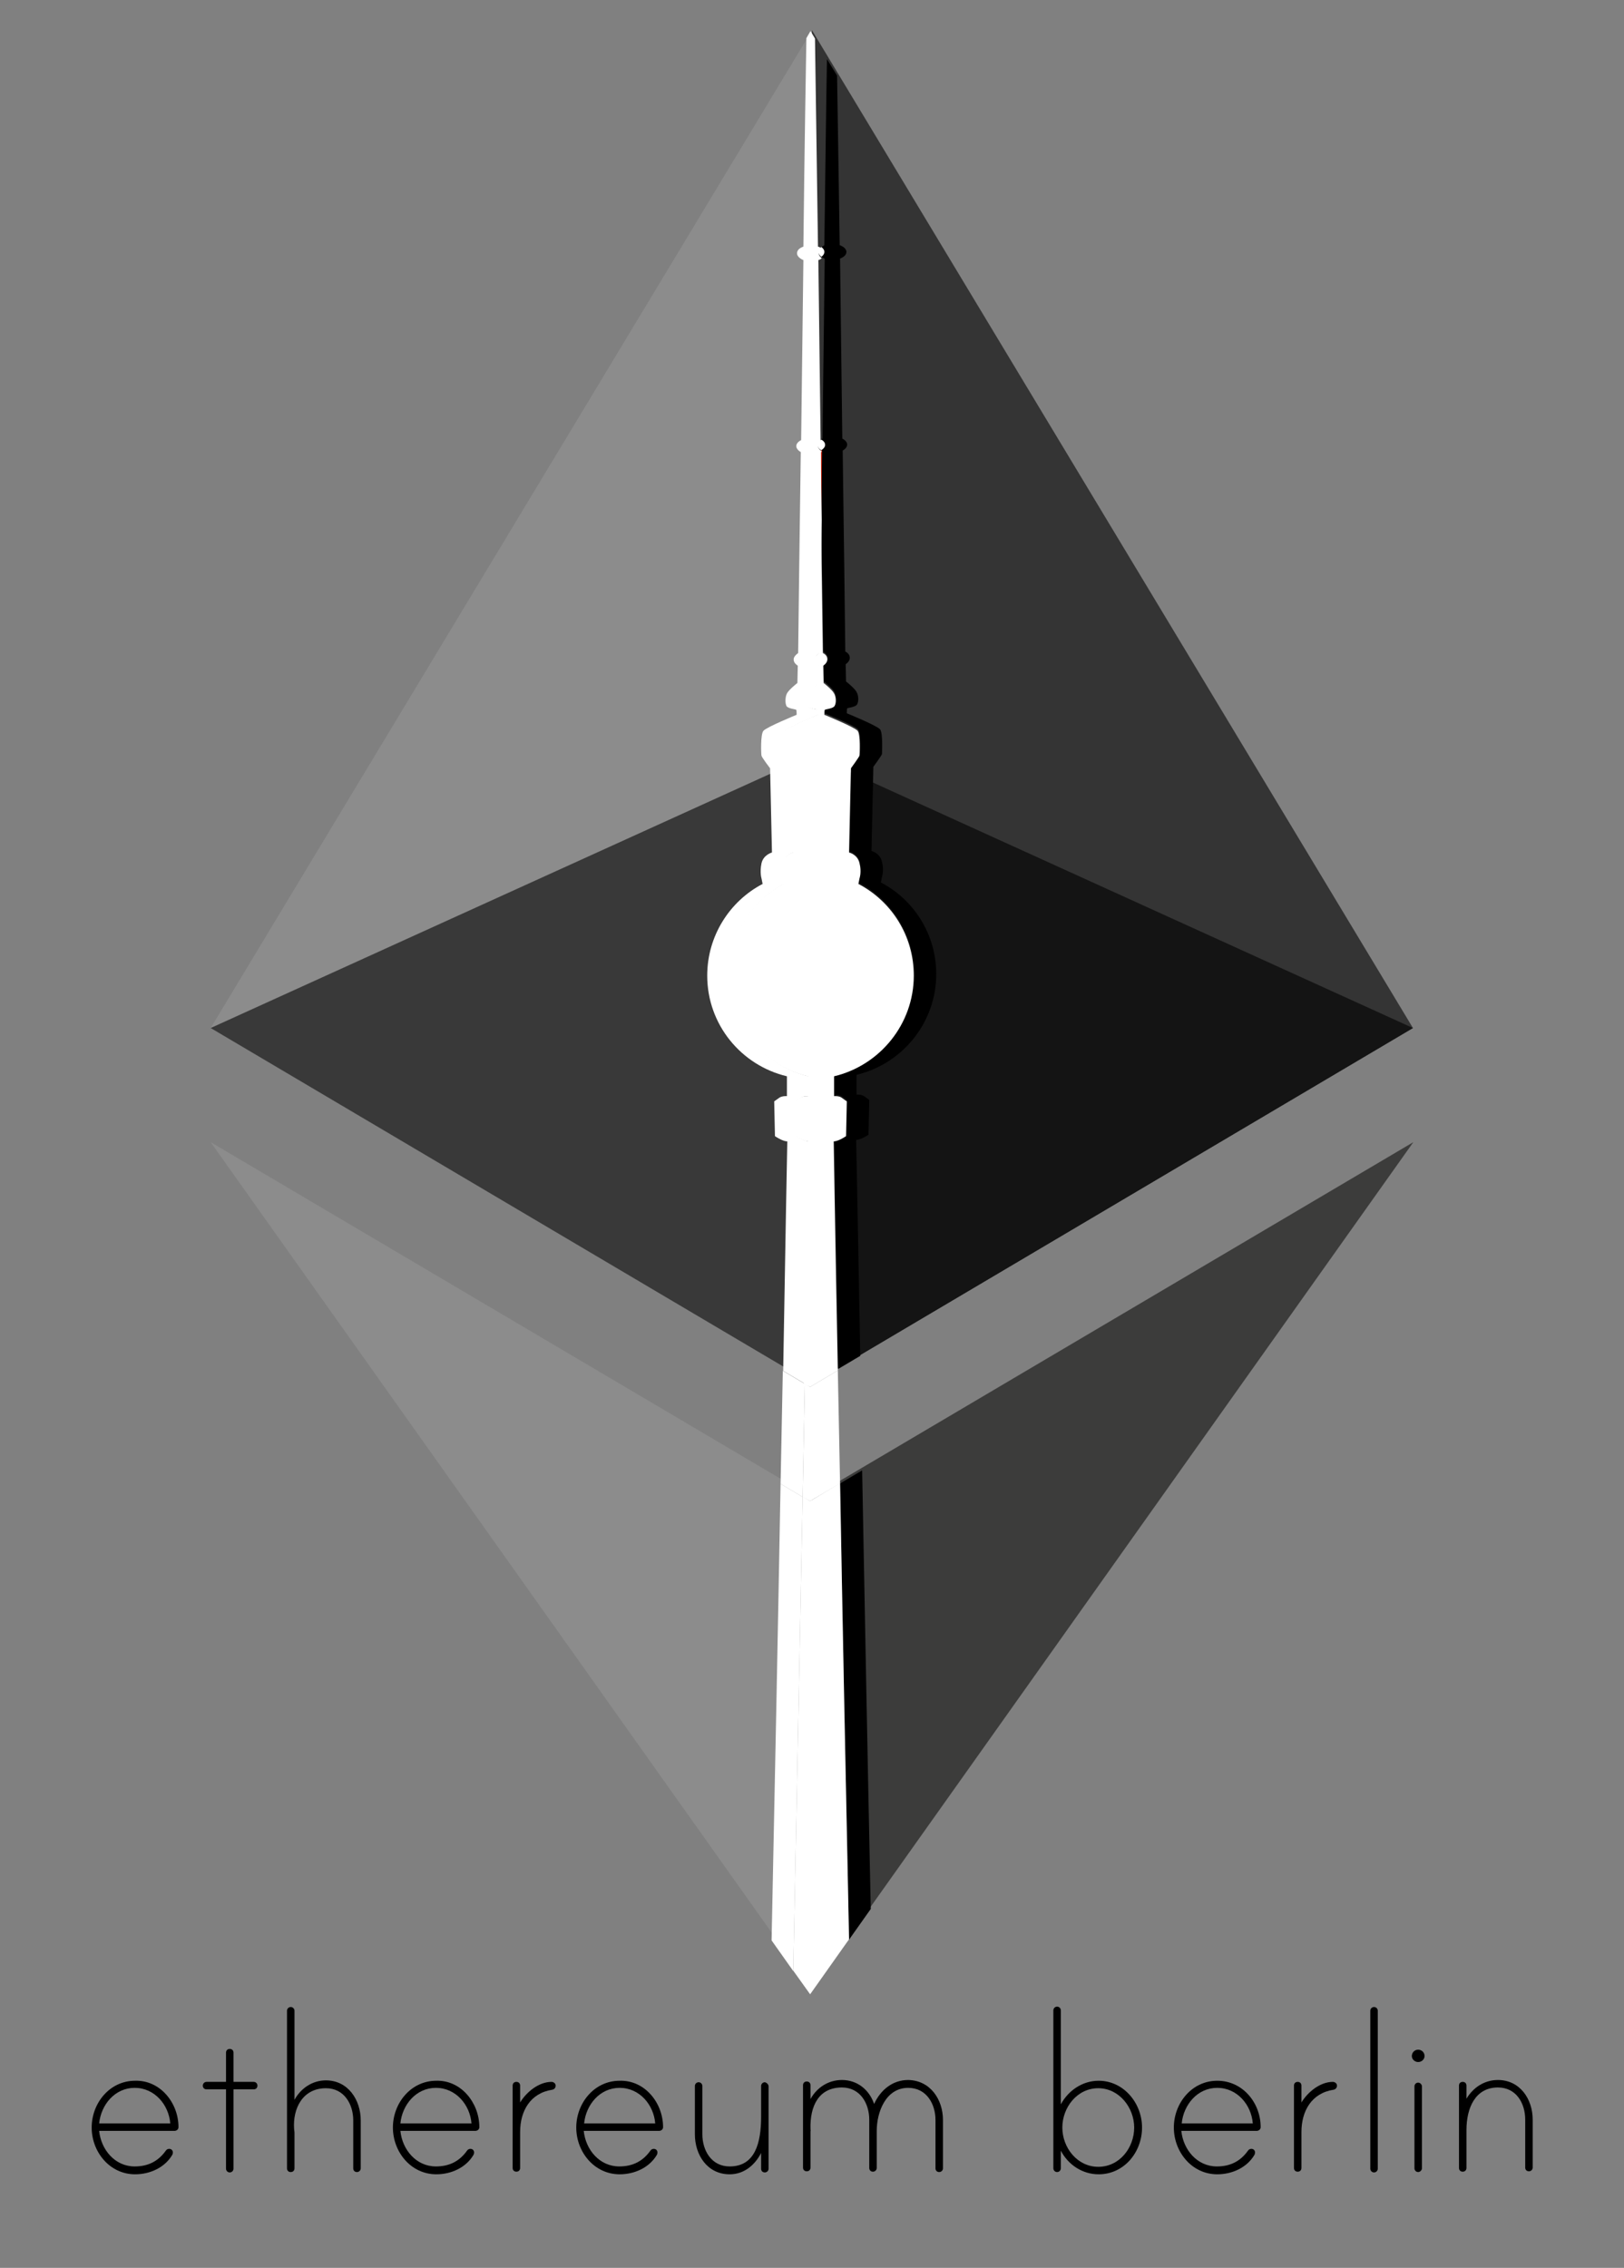 <?xml version="1.0" encoding="utf-8"?>
<!-- Generator: Adobe Illustrator 21.0.0, SVG Export Plug-In . SVG Version: 6.00 Build 0)  -->
<svg version="1.1" id="DIECUT_please" xmlns="http://www.w3.org/2000/svg" xmlns:xlink="http://www.w3.org/1999/xlink" x="0px"
	 y="0px" viewBox="0 0 434 606" style="enable-background:new 0 0 434 606;" xml:space="preserve">
<rect x="0" y="0" width="434" height="606" fill="#808080" stroke="none"/>
<style type="text/css">
	.st0{fill:#343434;}
	.st1{fill:#8C8C8C;}
	.st2{fill:#3C3C3B;}
	.st3{fill:#141414;}
	.st4{fill:#393939;}
	.st5{fill:#E72409;}
	.st6{fill:#FFFFFF;}
</style>
<g>
	<g>
		<g>
			<polygon class="st0" points="217,8.1 213.4,20 213.4,366.2 217,369.7 377.6,274.7 			"/>
			<polygon class="st1" points="217,8.1 56.3,274.7 217,369.7 217,201.7 			"/>
			<polygon class="st2" points="217,400.1 215,402.5 215,525.8 217,531.6 377.7,305.2 			"/>
			<polygon class="st1" points="217,531.6 217,400.1 56.3,305.2 			"/>
			<polygon class="st3" points="217,369.7 377.6,274.7 217,201.7 			"/>
			<polygon class="st4" points="56.3,274.7 217,369.7 217,201.7 			"/>
		</g>
		<path class="st5" d="M219.5,120.3c-0.1,0.1-0.1,0.1-0.2,0.2c0.1,6.3,0.2,12.3,0.2,18.1c0.1-5.7,0.2-11.8,0.2-18.1
			C219.6,120.4,219.6,120.3,219.5,120.3z"/>
		<g>
			<path d="M219.5,66c0.5,0.4,0.8,0.8,0.8,1.3c0,0.5-0.3,0.9-0.8,1.3c0.3,0.2,0.6,0.4,0.9,0.5c-0.2,15.6-0.4,32.4-0.6,48.1
				c-0.1,0.1-0.2,0.1-0.3,0.2c0.6,0.4,1,0.9,1,1.4c0,0.6-0.4,1.1-1,1.4c0.1,0.1,0.1,0.1,0.2,0.2c-0.1,6.3-0.2,12.3-0.2,18.1
				c0.2,15.1,0.4,27.9,0.5,35.6c0.7,0.5,1.2,1.1,1.2,1.7c0,0.7-0.4,1.2-1.1,1.7l0.1,4.6c0,0,2.3,1.8,2.8,2.8c0.5,1,0.5,2.7,0.1,3.4
				c-0.5,0.7-2.5,0.8-2.6,1c-0.1,0.2-0.1,1.3-0.1,1.3s8.1,3.3,8.9,4.3c0.8,1,0.6,6.2,0.5,6.6c0,0.4-2.3,3.4-2.3,3.4l-0.5,22.5
				c0,0,2.3,0.6,2.8,2.9c0.5,2.4,0,4,0,4l-0.3,1.5c8.8,4.6,14.8,13.9,14.8,24.5c0,13.1-9.1,24-21.3,26.9l0,5.3c0,0,1.2-0.1,2,0.4
				c0.7,0.5,1.4,1,1.4,1l-0.2,9.3c0,0-0.9,0.6-1.8,1c-0.9,0.4-1.5,0.4-1.5,0.4s0.5,25.3,1.1,61.2l5.9-3.5c-0.6-34-1.1-57.7-1.1-57.7
				s0.6,0,1.5-0.4c0.9-0.4,1.8-1,1.8-1l0.2-9.3c0,0-0.6-0.4-1.4-1c-0.7-0.5-2-0.4-2-0.4l0-5.3c12.2-2.9,21.3-13.9,21.3-26.9
				c0-10.7-6-19.9-14.8-24.5l0.3-1.5c0,0,0.6-1.7,0-4c-0.5-2.4-2.8-2.9-2.8-2.9l0.5-22.5c0,0,2.2-3,2.3-3.4c0-0.4,0.3-5.6-0.5-6.6
				c-0.8-1-8.9-4.3-8.9-4.3s0-1.2,0.1-1.3c0.1-0.2,2.1-0.3,2.6-1c0.5-0.7,0.5-2.4-0.1-3.4c-0.5-1-2.8-2.8-2.8-2.8l-0.1-4.6
				c0.7-0.5,1.1-1.1,1.1-1.7c0-0.7-0.4-1.3-1.2-1.7c-0.1-10.7-0.4-31-0.7-53.7c0.7-0.4,1.2-1,1.2-1.6c0-0.6-0.5-1.2-1.3-1.6
				c-0.2-15.8-0.4-32.6-0.6-48.1c1-0.4,1.7-1,1.7-1.8c0-0.7-0.7-1.4-1.8-1.8c-0.3-18.4-0.5-34.8-0.7-45.3l-2.7-4.4
				c-0.2,9.9-0.4,28.5-0.7,49.7C220.1,65.7,219.8,65.9,219.5,66z"/>
			<path d="M226.9,518.3l5.8-8.2c-0.8-37.5-1.6-80.4-2.3-117.2l-5.9,3.5C225.2,435.2,226.1,480.2,226.9,518.3z"/>
		</g>
		<path class="st6" d="M215.1,369.8l-5.9-3.5c-0.2,9.4-0.4,19.6-0.6,30.2l5.9,3.5C214.7,389.4,214.9,379.2,215.1,369.8z"/>
		<path class="st6" d="M216.2,305c0,0-0.6,0-1.5-0.4c-0.9-0.4-1.8-1-1.8-1l-0.2-9.3c0,0,0.6-0.4,1.4-1c0.7-0.5,2-0.4,2-0.4l0-5.3
			c-12.2-2.9-21.3-13.9-21.3-26.9c0-10.7,6-19.9,14.8-24.5l-0.3-1.5c0,0-0.6-1.7,0-4c0.5-2.4,2.8-2.9,2.8-2.9l-0.5-22.5
			c0,0-2.2-3-2.3-3.4c0-0.4-0.3-5.6,0.5-6.6c0.8-1,8.9-4.3,8.9-4.3s0-1.2-0.1-1.3c-0.1-0.2-2.1-0.3-2.6-1c-0.5-0.7-0.5-2.4,0.1-3.4
			c0.5-1,2.8-2.8,2.8-2.8l0.1-4.6c-0.7-0.5-1.1-1.1-1.1-1.7c0-0.7,0.4-1.3,1.2-1.7c0.1-7.8,0.3-20.5,0.5-35.6
			c-0.1-5.7-0.2-11.8-0.2-18.1c0.1,0,0.2-0.1,0.2-0.2c-0.6-0.4-1-0.9-1-1.4c0-0.6,0.4-1.1,1-1.4c-0.1-0.1-0.2-0.1-0.3-0.2
			c-0.2-15.8-0.4-32.6-0.6-48.1c0.4-0.1,0.7-0.3,0.9-0.5c-0.5-0.4-0.8-0.8-0.8-1.3c0-0.5,0.3-0.9,0.8-1.3c-0.3-0.2-0.6-0.4-1-0.5
			c-0.4-26.8-0.7-49.3-0.8-55.6l-1.2-2v0l0,0l0,0l0,0l-1.1,1.9c-0.1,6-0.5,28.7-0.8,55.7c-1.1,0.4-1.7,1-1.7,1.8
			c0,0.7,0.7,1.4,1.7,1.8c-0.2,15.6-0.4,32.4-0.6,48.1c-0.8,0.4-1.3,1-1.3,1.6c0,0.6,0.5,1.2,1.2,1.6c-0.3,22.8-0.6,43-0.7,53.7
			c-0.7,0.5-1.2,1.1-1.2,1.7c0,0.7,0.4,1.2,1.1,1.7l-0.1,4.6c0,0-2.3,1.8-2.8,2.8c-0.5,1-0.5,2.7-0.1,3.4c0.5,0.7,2.5,0.8,2.6,1
			c0.1,0.2,0.1,1.3,0.1,1.3s-8.1,3.3-8.9,4.3c-0.8,1-0.6,6.2-0.5,6.6c0,0.4,2.3,3.4,2.3,3.4l0.5,22.5c0,0-2.3,0.6-2.8,2.9
			c-0.5,2.4,0,4,0,4l0.3,1.5c-8.8,4.6-14.8,13.9-14.8,24.5c0,13.1,9.1,24,21.3,26.9l0,5.3c0,0-1.2-0.1-2,0.4c-0.7,0.5-1.4,1-1.4,1
			l0.2,9.3c0,0,0.9,0.6,1.8,1c0.9,0.4,1.5,0.4,1.5,0.4s-0.5,25.3-1.1,61.3l5.9,3.5C215.8,332,216.2,305,216.2,305z"/>
		<path class="st6" d="M214.5,400l-5.9-3.5c-0.7,38.8-1.6,83.8-2.4,122l5.8,8.2C212.8,488,213.7,440.8,214.5,400z"/>
		<path class="st6" d="M216.5,401.1l8-4.7c-0.2-10.6-0.4-20.8-0.6-30.2l-7.4,4.4v0l-1.4-0.8c-0.2,9.5-0.4,19.6-0.6,30.2L216.5,401.1
			L216.5,401.1z"/>
		<path class="st6" d="M220.5,118.9c0-0.6-0.4-1.1-1-1.4c-0.6,0.4-1,0.9-1,1.4c0,0.6,0.4,1.1,1,1.4
			C220.1,119.9,220.5,119.4,220.5,118.9z"/>
		<path class="st6" d="M220.3,67.3c0-0.5-0.3-0.9-0.8-1.3c-0.5,0.4-0.8,0.8-0.8,1.3c0,0.5,0.3,0.9,0.8,1.3
			C220,68.3,220.3,67.8,220.3,67.3z"/>
		<path class="st6" d="M216.5,370.6l7.4-4.4c-0.7-35.9-1.1-61.2-1.1-61.2s0.6,0,1.5-0.4c0.9-0.4,1.8-1,1.8-1l0.2-9.3
			c0,0-0.6-0.4-1.4-1c-0.7-0.5-2-0.4-2-0.4l0-5.3c12.2-2.9,21.3-13.9,21.3-26.9c0-10.7-6-19.9-14.8-24.5l0.3-1.5c0,0,0.6-1.7,0-4
			c-0.5-2.4-2.8-2.9-2.8-2.9l0.5-22.5c0,0,2.2-3,2.3-3.4c0-0.4,0.3-5.6-0.5-6.6c-0.8-1-8.9-4.3-8.9-4.3s0-1.2,0.1-1.3
			c0.1-0.2,2.1-0.3,2.6-1c0.5-0.7,0.5-2.4-0.1-3.4c-0.5-1-2.8-2.8-2.8-2.8l-0.1-4.6c0.7-0.5,1.1-1.1,1.1-1.7c0-0.7-0.4-1.3-1.2-1.7
			c-0.1-7.8-0.3-20.5-0.5-35.6c-0.2,15.1-0.4,27.9-0.5,35.6c-0.7,0.5-1.2,1.1-1.2,1.7c0,0.7,0.4,1.2,1.1,1.7l-0.1,4.6
			c0,0-2.3,1.8-2.8,2.8c-0.5,1-0.5,2.7-0.1,3.4c0.5,0.7,2.5,0.8,2.6,1c0.1,0.2,0.1,1.3,0.1,1.3s-8.1,3.3-8.9,4.3
			c-0.8,1-0.6,6.2-0.5,6.6c0,0.4,2.3,3.4,2.3,3.4l0.5,22.5c0,0-2.3,0.6-2.8,2.9c-0.5,2.4,0,4,0,4l0.3,1.5
			c-8.8,4.6-14.8,13.9-14.8,24.5c0,13.1,9.1,24,21.3,26.9l0,5.3c0,0-1.2-0.1-2,0.4c-0.7,0.5-1.4,1-1.4,1l0.2,9.3c0,0,0.9,0.6,1.8,1
			c0.9,0.4,1.5,0.4,1.5,0.4s-0.5,27-1.2,64.8L216.5,370.6L216.5,370.6z"/>
		<path class="st6" d="M216.5,401.1L216.5,401.1l-2-1.2c-0.8,40.9-1.7,88-2.5,126.7l4.5,6.3l0,0l10.4-14.7
			c-0.8-38.2-1.7-83.1-2.4-121.9L216.5,401.1z"/>
	</g>
	<g>
		<path d="M47.7,568.4c0,0.6-0.5,1-1.1,1H26.5c0.5,5,4.2,9.5,9.5,9.5c3.6,0,6.3-1.4,8.3-4.2c0.2-0.3,0.5-0.5,0.9-0.5
			c0.6,0,1,0.4,1,1c0,0.2-0.1,0.4-0.1,0.5c-2,3.5-6,5.3-10,5.3c-6.8,0-11.6-6-11.6-12.5s4.8-12.5,11.6-12.5
			C42.8,555.8,47.7,561.9,47.7,568.4z M45.5,567.4c-0.4-5-4.2-9.5-9.5-9.5c-5.3,0-9,4.5-9.5,9.5H45.5z"/>
		<path d="M67.8,556.3c0.6,0,1,0.5,1,1c0,0.6-0.4,1-1,1h-5.4v21.2c0,0.5-0.4,1-1,1c-0.6,0-1-0.5-1-1v-21.2h-5.2c-0.6,0-1-0.4-1-1
			c0-0.5,0.4-1,1-1h5.2v-7.8c0-0.6,0.4-1,1-1c0.6,0,1,0.4,1,1v7.8H67.8z"/>
		<path d="M96.4,566.6v12.8c0,0.6-0.5,1-1,1c-0.6,0-1-0.4-1-1v-12.8c0-4.3-2.4-8.6-7.3-8.6c-6.2,0-8.9,5.4-8.5,10.9
			c0,0.1,0.1,0.8,0.1,0.9v9.6c0,0.6-0.4,1-1,1s-1-0.4-1-1v-42.1c0-0.5,0.4-1,1-1s1,0.5,1,1v23.8c1.7-3.1,4.8-5.2,8.4-5.2
			C93,555.9,96.4,561.1,96.4,566.6z"/>
		<path d="M128.1,568.4c0,0.6-0.5,1-1.1,1H107c0.5,5,4.2,9.5,9.5,9.5c3.6,0,6.3-1.4,8.3-4.2c0.2-0.3,0.5-0.5,0.9-0.5
			c0.6,0,1,0.4,1,1c0,0.2-0.1,0.4-0.1,0.5c-2,3.5-6,5.3-10,5.3c-6.8,0-11.6-6-11.6-12.5s4.8-12.5,11.6-12.5
			C123.2,555.8,128.1,561.9,128.1,568.4z M126,567.4c-0.4-5-4.2-9.5-9.5-9.5c-5.3,0-9,4.5-9.5,9.5H126z"/>
		<path d="M148.5,557.3c0,0.6-0.4,1-0.9,1.1c-5.9,0.9-8.6,5.7-8.6,11.3v9.6c0,0.6-0.4,1-1,1s-1-0.4-1-1v-22c0-0.6,0.4-1,1-1
			s1,0.4,1,1v4.5c1.7-2.8,5-5.5,8.4-5.5C147.9,556.3,148.5,556.7,148.5,557.3z"/>
		<path d="M177.2,568.4c0,0.6-0.5,1-1.1,1h-20.1c0.5,5,4.2,9.5,9.5,9.5c3.6,0,6.3-1.4,8.3-4.2c0.2-0.3,0.5-0.5,0.9-0.5
			c0.6,0,1,0.4,1,1c0,0.2-0.1,0.4-0.1,0.5c-2,3.5-6,5.3-10,5.3c-6.8,0-11.6-6-11.6-12.5s4.8-12.5,11.6-12.5
			C172.3,555.8,177.2,561.9,177.2,568.4z M175.1,567.4c-0.4-5-4.2-9.5-9.5-9.5c-5.3,0-9,4.5-9.5,9.5H175.1z"/>
		<path d="M205.4,557.5v7v15c0,0.6-0.5,1-1,1c-0.6,0-1-0.4-1-1v-4.2c-1.7,3.3-4.6,5.7-8.4,5.7c-6,0-9.3-5.2-9.3-10.7v-12.9
			c0-0.5,0.4-1,1-1c0.6,0,1,0.5,1,1v12.9c0,4.3,2.4,8.6,7.3,8.6c6.8,0,8.4-6.3,8.4-13.3v-8.2c0-0.5,0.4-1,1-1
			C204.9,556.5,205.4,557,205.4,557.5z"/>
		<path d="M252,566.5v12.9c0,0.6-0.5,1-1,1c-0.6,0-1-0.4-1-1v-12.9c0-4.3-2.4-8.6-7.3-8.6c-6,0-8.4,6.5-8.4,11.5v9.9
			c0,0.6-0.5,1-1,1c-0.6,0-1-0.4-1-1v-12.9c0-4.3-2.4-8.6-7.3-8.6c-6.1,0-8.6,4.8-8.4,11.2c0,0.1,0.1,0.4,0,0.5v9.7c0,0.6-0.4,1-1,1
			s-1-0.4-1-1v-22c0-0.6,0.4-1,1-1s1,0.4,1,1v3.7c1.7-3.1,4.8-5.1,8.4-5.1c4.1,0,7.3,2.6,8.6,6.4c1.7-3.7,4.9-6.4,9.1-6.4
			C248.6,555.9,252,561,252,566.5z"/>
		<path d="M305.2,568.5c0,6.6-4.8,12.5-11.6,12.5c-4.3,0-8.1-2.5-10.1-6.3v4.7c0,0.5-0.4,1-1,1s-1-0.5-1-1v-42.2c0-0.5,0.4-1,1-1
			s1,0.5,1,1v25.1c2-3.7,5.8-6.3,10.1-6.3C300.3,556,305.2,562,305.2,568.5z M303.1,568.5c0-5.3-4-10.5-9.6-10.5
			c-5.7,0-9.6,5.2-9.6,10.5c0,5.4,4,10.5,9.6,10.5C299.2,579,303.1,573.9,303.1,568.5z"/>
		<path d="M336.9,568.4c0,0.6-0.5,1-1.1,1h-20.1c0.5,5,4.2,9.5,9.5,9.5c3.6,0,6.3-1.4,8.3-4.2c0.2-0.3,0.5-0.5,0.9-0.5
			c0.6,0,1,0.4,1,1c0,0.2-0.1,0.4-0.1,0.5c-2,3.5-6,5.3-10,5.3c-6.8,0-11.6-6-11.6-12.5s4.8-12.5,11.6-12.5S336.9,561.9,336.9,568.4
			z M334.8,567.4c-0.4-5-4.2-9.5-9.5-9.5c-5.3,0-9,4.5-9.5,9.5H334.8z"/>
		<path d="M357.3,557.3c0,0.6-0.4,1-0.9,1.1c-5.9,0.9-8.6,5.7-8.6,11.3v9.6c0,0.6-0.4,1-1,1s-1-0.4-1-1v-22c0-0.6,0.4-1,1-1
			s1,0.4,1,1v4.5c1.7-2.8,5-5.5,8.4-5.5C356.7,556.3,357.3,556.7,357.3,557.3z"/>
		<path d="M368.2,537.3v42.2c0,0.5-0.4,1-1,1s-1-0.5-1-1v-42.2c0-0.5,0.4-1,1-1S368.2,536.8,368.2,537.3z"/>
		<path d="M379,551c-0.9,0-1.7-0.7-1.7-1.6c0-0.9,0.7-1.7,1.7-1.7c0.9,0,1.7,0.7,1.7,1.7C380.7,550.3,379.9,551,379,551z M380,557.5
			v21.9c0,0.5-0.5,1-1,1c-0.6,0-1-0.5-1-1v-21.9c0-0.5,0.4-1,1-1C379.5,556.5,380,557,380,557.5z"/>
		<path d="M409.6,566.4v12.8c0,0.6-0.5,1-1,1c-0.6,0-1-0.4-1-1v-12.8c0-4.4-2.4-8.6-7.3-8.6c-6,0-8.4,5.4-8.4,11.4v10.1
			c0,0.6-0.4,1-1,1s-1-0.4-1-1v-22c0-0.6,0.4-1,1-1s1,0.4,1,1v3.5c1.8-3,4.8-5,8.4-5C406.2,555.8,409.6,560.9,409.6,566.4z"/>
	</g>
</g>
</svg>
